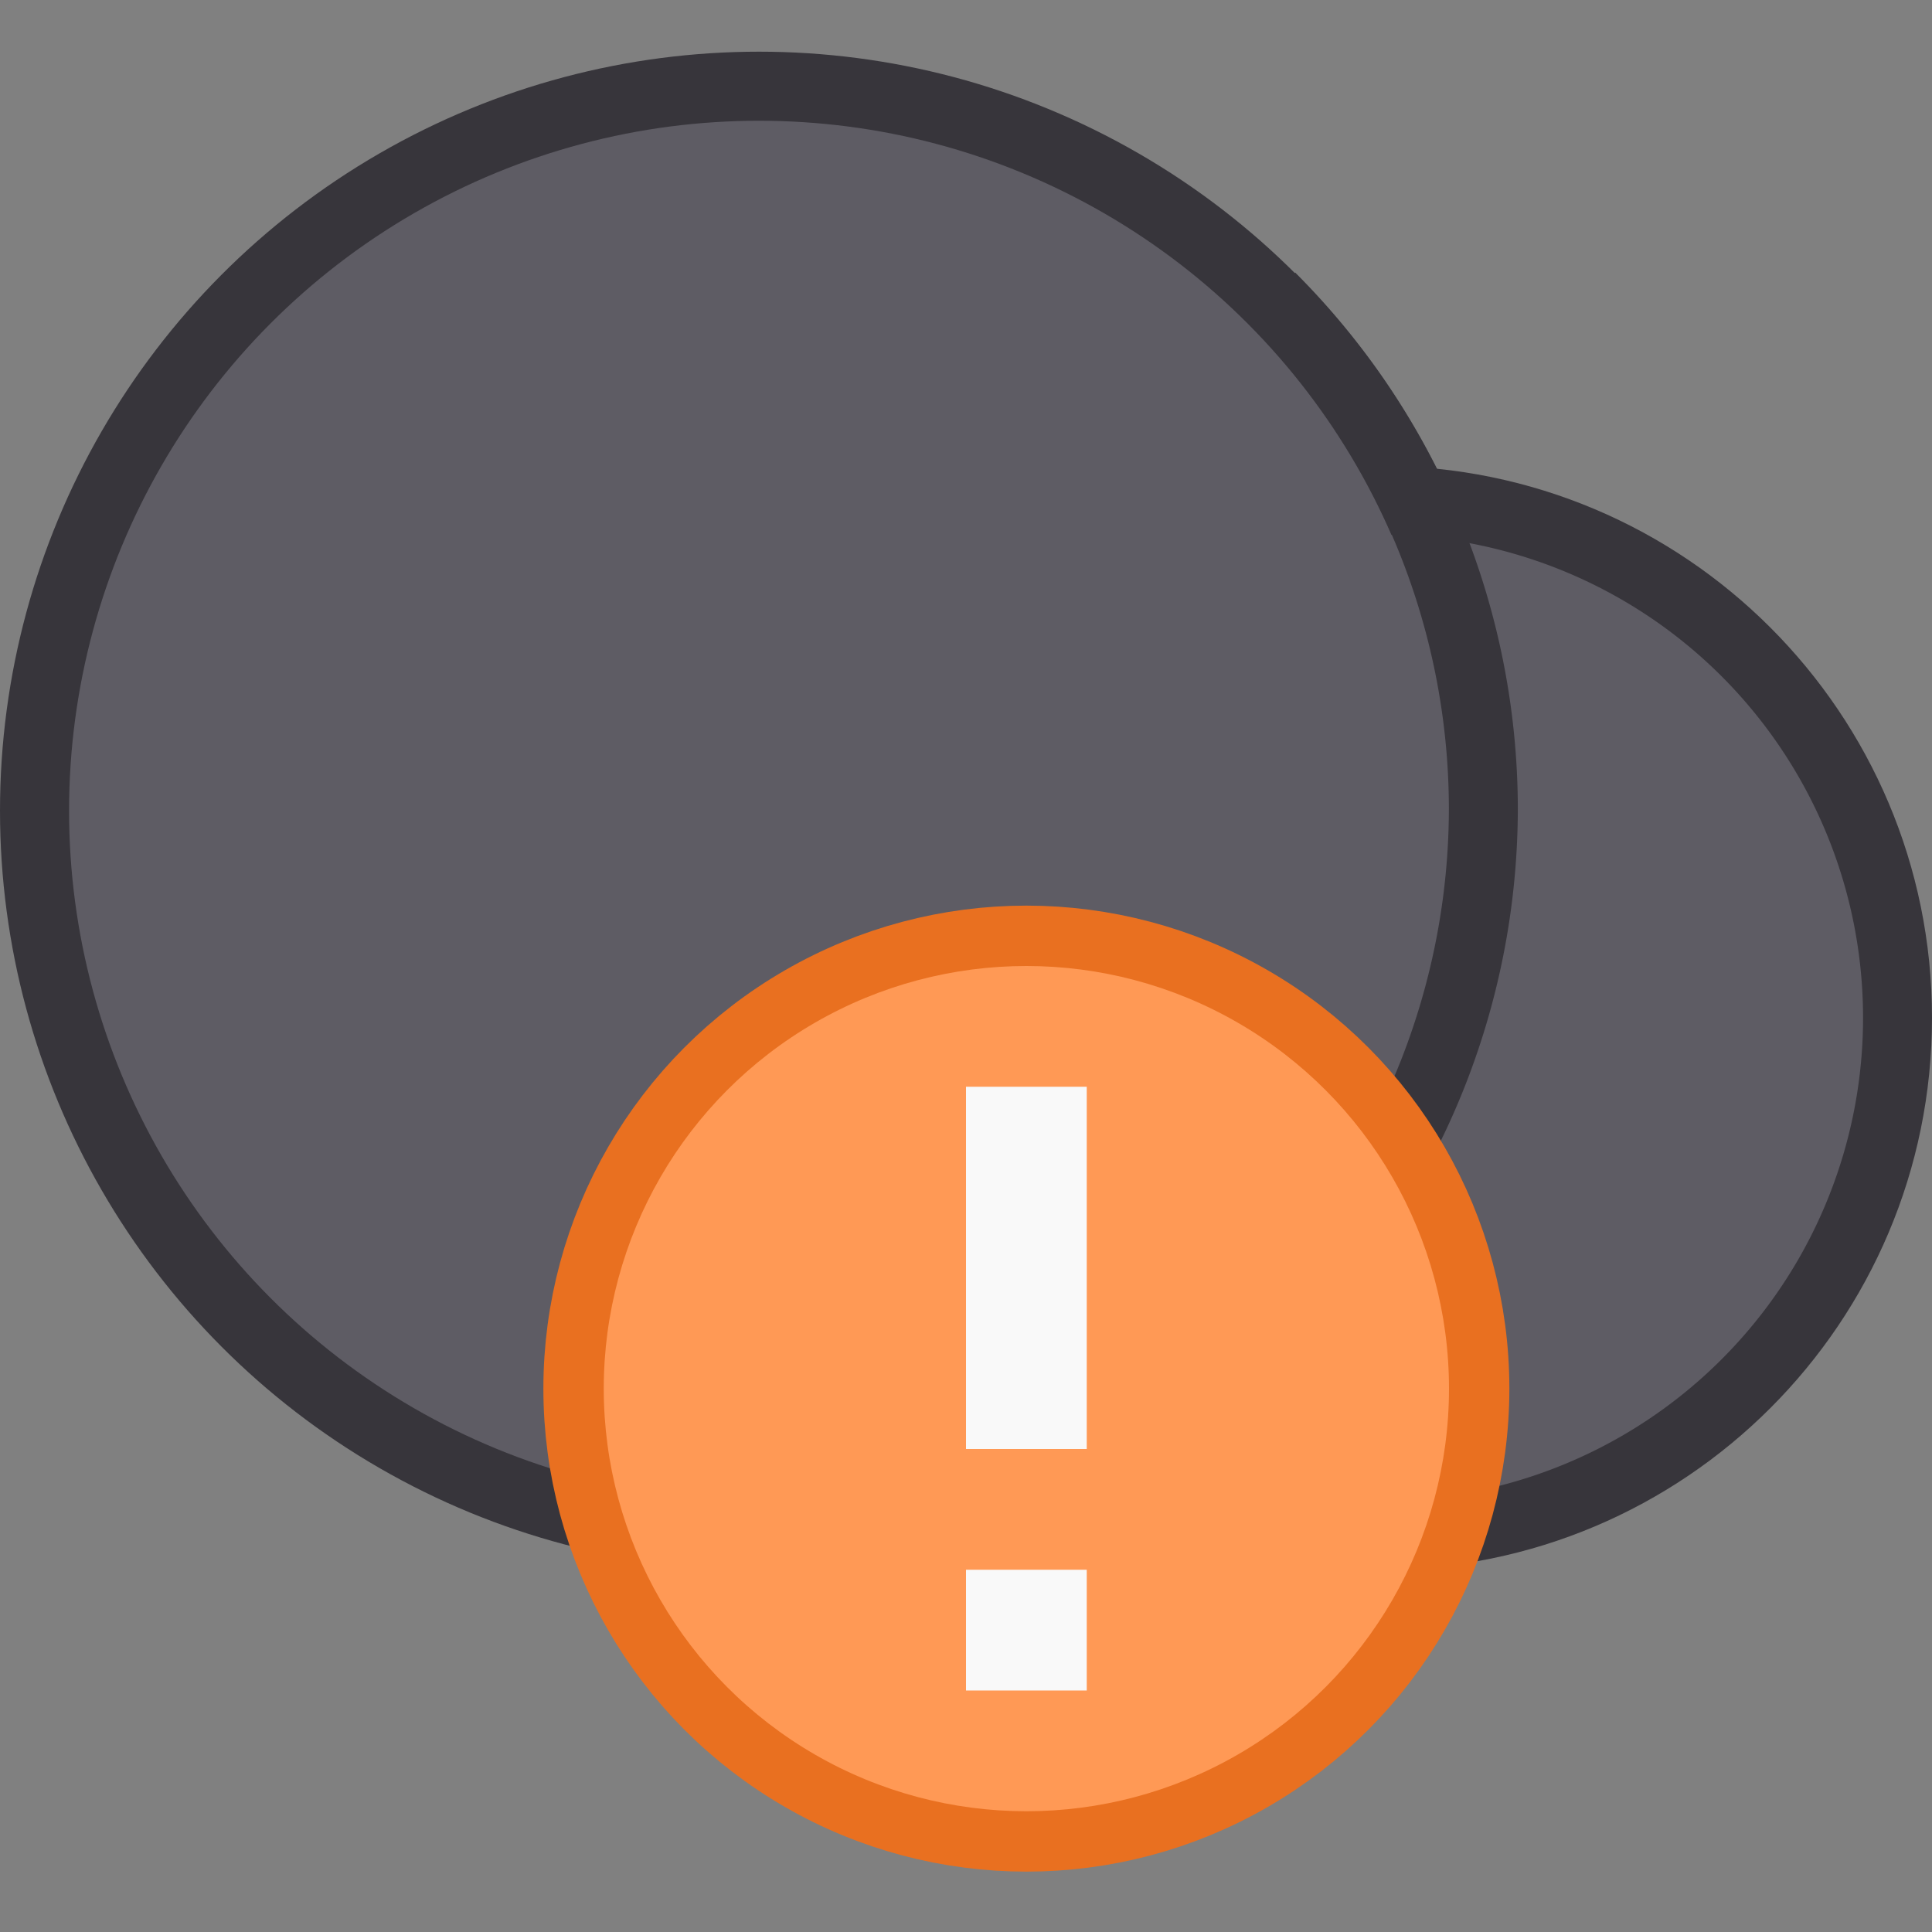 <svg width="16" height="16" version="1.1" xmlns="http://www.w3.org/2000/svg">
 <rect width="100%" height="100%" fill="#808080" stroke="none"/>
 <g transform="translate(0 .143)" stroke-width=".571">
  <path d="m6.286 3.714v9.143h5.143c2.525 0 4.571-2.047 4.571-4.571 0-2.525-2.047-4.571-4.571-4.571z" fill="#37353b"/>
  <circle cx="6.286" cy="6.571" r="6.286" fill="#37353b"/>
  <path d="m6.286 4.286v8h5.143a4 4 0 0 0 4-4 4 4 0 0 0-4-4z" fill="#5e5c64"/>
  <circle cx="6.286" cy="6.571" r="5.714" fill="#5e5c64"/>
  <path d="m10.727 2.114-0.404 0.404a5.714 5.714 0 0 1 1.676 4.038 5.714 5.714 0 0 1-1.491 3.839l0.423 0.384a6.286 6.286 0 0 0 1.639-4.223 6.286 6.286 0 0 0-1.844-4.442z" fill="#37353b"/>
 </g>
 <circle cx="8.5" cy="11.5" r="3.5" fill="#ff9955" fill-rule="evenodd" stop-color="#000000" stroke="#e97020" style="paint-order:stroke fill markers"/>
 <circle cx="8.5" cy="11.5" r="3.5" fill="#ff9955" fill-rule="evenodd" stop-color="#000000" style="paint-order:stroke fill markers"/>
 <rect x="8" y="9" width="1" height="3" fill="#f9f9f9" fill-rule="evenodd" stop-color="#000000" style="paint-order:stroke fill markers"/>
 <rect x="8" y="13" width="1" height="1" fill="#f9f9f9" fill-rule="evenodd" stop-color="#000000" style="paint-order:stroke fill markers"/>
</svg>
